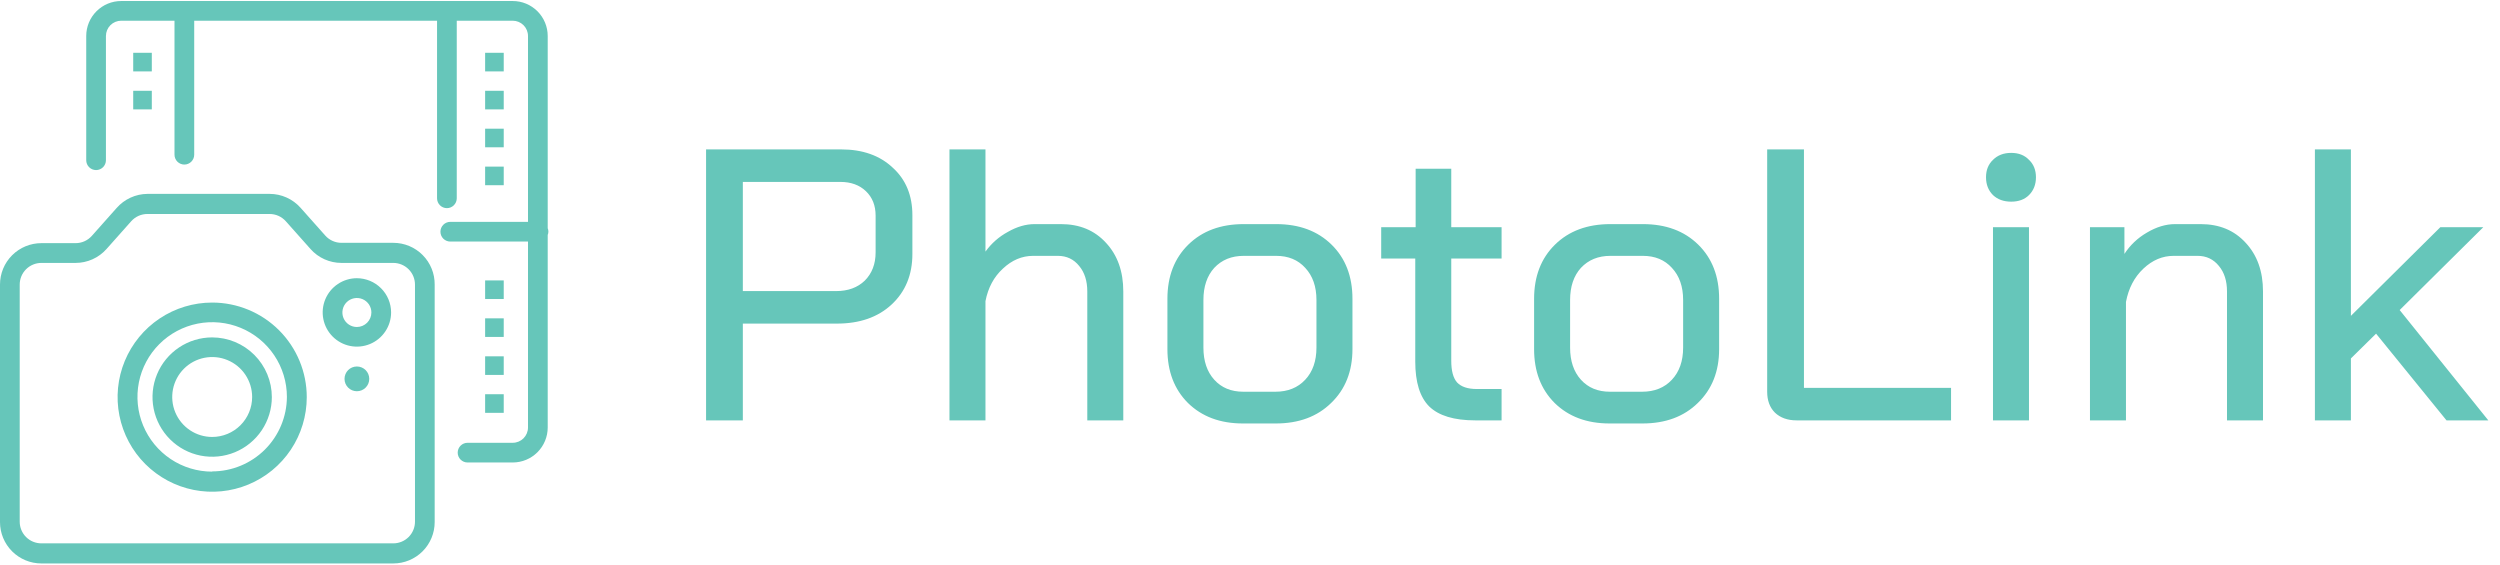 <svg width="155" height="35" viewBox="0 0 155 35" fill="none" xmlns="http://www.w3.org/2000/svg">
<path d="M24.385 15.055H21.169C20.98 15.055 20.793 15.015 20.62 14.937C20.448 14.86 20.293 14.747 20.168 14.606L18.633 12.881C18.392 12.61 18.097 12.394 17.767 12.246C17.437 12.097 17.079 12.021 16.718 12.021H9.143C8.78 12.023 8.421 12.103 8.091 12.255C7.761 12.406 7.466 12.626 7.227 12.9L5.693 14.625C5.567 14.766 5.413 14.879 5.24 14.957C5.068 15.034 4.88 15.075 4.691 15.075H2.566C1.885 15.075 1.233 15.345 0.751 15.826C0.27 16.307 0 16.96 0 17.64V32.369C0 33.049 0.27 33.702 0.751 34.183C1.233 34.664 1.885 34.934 2.566 34.934H24.385C25.065 34.934 25.718 34.664 26.199 34.183C26.68 33.702 26.95 33.049 26.95 32.369V17.645C26.953 17.306 26.89 16.97 26.762 16.656C26.635 16.342 26.446 16.056 26.207 15.815C25.969 15.574 25.685 15.383 25.372 15.253C25.059 15.122 24.724 15.055 24.385 15.055ZM25.729 32.344C25.729 32.701 25.587 33.043 25.335 33.295C25.083 33.547 24.741 33.688 24.385 33.688H2.566C2.209 33.688 1.867 33.547 1.615 33.295C1.363 33.043 1.222 32.701 1.222 32.344V17.645C1.222 17.289 1.363 16.947 1.615 16.695C1.867 16.443 2.209 16.301 2.566 16.301H4.686C5.048 16.301 5.406 16.224 5.736 16.076C6.066 15.928 6.361 15.712 6.602 15.441L8.136 13.716C8.262 13.575 8.417 13.462 8.589 13.384C8.762 13.307 8.949 13.267 9.138 13.267H16.718C16.907 13.267 17.094 13.307 17.266 13.384C17.439 13.462 17.593 13.575 17.719 13.716L19.254 15.441C19.494 15.712 19.789 15.928 20.119 16.076C20.45 16.224 20.807 16.301 21.169 16.301H24.385C24.741 16.301 25.083 16.443 25.335 16.695C25.587 16.947 25.729 17.289 25.729 17.645V32.344Z" fill="#66C6BA"/>
<path d="M13.155 20.919C12.423 20.919 11.708 21.136 11.1 21.543C10.492 21.949 10.017 22.527 9.737 23.203C9.457 23.879 9.384 24.623 9.527 25.34C9.67 26.058 10.022 26.717 10.539 27.234C11.057 27.752 11.716 28.104 12.433 28.247C13.151 28.389 13.895 28.316 14.571 28.036C15.247 27.756 15.824 27.282 16.231 26.674C16.637 26.065 16.854 25.35 16.854 24.619C16.853 23.638 16.463 22.698 15.769 22.004C15.076 21.311 14.136 20.921 13.155 20.919ZM13.155 27.091C12.665 27.091 12.186 26.946 11.779 26.674C11.371 26.401 11.054 26.014 10.866 25.562C10.679 25.109 10.63 24.611 10.725 24.13C10.821 23.65 11.057 23.208 11.403 22.862C11.75 22.515 12.191 22.279 12.672 22.184C13.152 22.088 13.65 22.137 14.103 22.325C14.556 22.512 14.943 22.83 15.215 23.237C15.487 23.645 15.633 24.124 15.633 24.614C15.633 25.271 15.372 25.901 14.907 26.366C14.442 26.83 13.812 27.091 13.155 27.091Z" fill="#66C6BA"/>
<path d="M13.155 18.759C11.995 18.759 10.861 19.103 9.897 19.747C8.933 20.392 8.181 21.308 7.737 22.379C7.293 23.451 7.177 24.63 7.404 25.767C7.63 26.905 8.188 27.95 9.008 28.77C9.829 29.59 10.873 30.148 12.011 30.375C13.149 30.601 14.328 30.485 15.399 30.041C16.471 29.597 17.387 28.846 18.031 27.881C18.675 26.917 19.019 25.783 19.019 24.623C19.019 23.068 18.401 21.576 17.302 20.477C16.202 19.377 14.71 18.759 13.155 18.759ZM13.155 29.241C12.239 29.241 11.343 28.97 10.581 28.461C9.819 27.951 9.226 27.228 8.875 26.381C8.524 25.535 8.433 24.604 8.611 23.705C8.79 22.806 9.231 21.981 9.879 21.333C10.527 20.685 11.353 20.244 12.251 20.065C13.15 19.886 14.081 19.978 14.928 20.329C15.774 20.679 16.498 21.273 17.007 22.035C17.516 22.797 17.788 23.692 17.788 24.609C17.782 25.834 17.292 27.008 16.424 27.873C15.556 28.739 14.381 29.225 13.155 29.227V29.241Z" fill="#66C6BA"/>
<path d="M22.127 17.249C21.708 17.249 21.298 17.374 20.949 17.607C20.6 17.84 20.328 18.171 20.168 18.558C20.007 18.946 19.965 19.372 20.047 19.784C20.129 20.195 20.331 20.573 20.628 20.87C20.924 21.166 21.302 21.368 21.713 21.45C22.125 21.532 22.551 21.49 22.939 21.329C23.326 21.169 23.657 20.897 23.89 20.548C24.124 20.2 24.248 19.79 24.248 19.37C24.247 18.808 24.023 18.269 23.625 17.872C23.228 17.474 22.689 17.251 22.127 17.249ZM22.127 20.274C21.949 20.274 21.775 20.221 21.628 20.123C21.48 20.024 21.364 19.883 21.296 19.719C21.228 19.555 21.211 19.374 21.245 19.2C21.28 19.025 21.366 18.865 21.491 18.739C21.617 18.613 21.777 18.528 21.952 18.493C22.126 18.458 22.307 18.476 22.471 18.544C22.636 18.612 22.776 18.728 22.875 18.875C22.974 19.023 23.026 19.197 23.026 19.375C23.025 19.613 22.93 19.841 22.762 20.009C22.593 20.178 22.365 20.273 22.127 20.274Z" fill="#66C6BA"/>
<path d="M22.127 24.257C22.551 24.257 22.894 23.913 22.894 23.49C22.894 23.066 22.551 22.722 22.127 22.722C21.703 22.722 21.36 23.066 21.36 23.49C21.36 23.913 21.703 24.257 22.127 24.257Z" fill="#66C6BA"/>
<path d="M9.412 3.273H8.259V4.427H9.412V3.273Z" fill="#66C6BA"/>
<path d="M9.412 5.629H8.259V6.782H9.412V5.629Z" fill="#66C6BA"/>
<path d="M31.231 3.273H30.078V4.427H31.231V3.273Z" fill="#66C6BA"/>
<path d="M31.231 5.629H30.078V6.782H31.231V5.629Z" fill="#66C6BA"/>
<path d="M31.231 7.979H30.078V9.132H31.231V7.979Z" fill="#66C6BA"/>
<path d="M31.231 10.33H30.078V11.483H31.231V10.33Z" fill="#66C6BA"/>
<path d="M31.231 17.386H30.078V18.539H31.231V17.386Z" fill="#66C6BA"/>
<path d="M31.231 19.737H30.078V20.89H31.231V19.737Z" fill="#66C6BA"/>
<path d="M31.231 22.092H30.078V23.245H31.231V22.092Z" fill="#66C6BA"/>
<path d="M31.231 24.442H30.078V25.596H31.231V24.442Z" fill="#66C6BA"/>
<path d="M33.958 14.161V2.232C33.958 1.657 33.729 1.105 33.322 0.698C32.915 0.291 32.364 0.063 31.788 0.063H7.516C6.94 0.063 6.388 0.291 5.982 0.698C5.575 1.105 5.346 1.657 5.346 2.232V9.934C5.346 10.096 5.41 10.251 5.525 10.366C5.64 10.48 5.795 10.545 5.957 10.545C6.119 10.545 6.274 10.48 6.389 10.366C6.503 10.251 6.568 10.096 6.568 9.934V2.232C6.568 1.981 6.668 1.74 6.845 1.562C7.023 1.384 7.264 1.284 7.516 1.284H10.819V9.592C10.819 9.754 10.884 9.909 10.998 10.024C11.113 10.138 11.268 10.203 11.43 10.203C11.592 10.203 11.747 10.138 11.862 10.024C11.976 9.909 12.041 9.754 12.041 9.592V1.284H27.097V12.294C27.097 12.456 27.161 12.611 27.276 12.726C27.39 12.841 27.546 12.905 27.708 12.905C27.87 12.905 28.025 12.841 28.14 12.726C28.254 12.611 28.319 12.456 28.319 12.294V1.284H31.788C32.04 1.284 32.281 1.384 32.459 1.562C32.636 1.74 32.736 1.981 32.736 2.232V13.755H27.918C27.756 13.755 27.601 13.82 27.486 13.934C27.371 14.049 27.307 14.204 27.307 14.366C27.307 14.528 27.371 14.684 27.486 14.798C27.601 14.913 27.756 14.977 27.918 14.977H32.736V26.505C32.736 26.756 32.636 26.997 32.459 27.175C32.281 27.353 32.04 27.453 31.788 27.453H28.988C28.826 27.453 28.671 27.517 28.556 27.632C28.442 27.746 28.377 27.902 28.377 28.064C28.377 28.226 28.442 28.381 28.556 28.495C28.671 28.61 28.826 28.674 28.988 28.674H31.788C32.364 28.674 32.915 28.446 33.322 28.039C33.729 27.632 33.958 27.08 33.958 26.505V14.566C33.986 14.501 34 14.43 34 14.359C34 14.287 33.986 14.217 33.958 14.151V14.161Z" fill="#66C6BA"/>
<path d="M43.776 9.263H52.152C53.48 9.263 54.544 9.639 55.344 10.391C56.16 11.127 56.568 12.111 56.568 13.343V15.743C56.568 17.039 56.136 18.087 55.272 18.887C54.424 19.671 53.296 20.063 51.888 20.063H46.056V26.063H43.776V9.263ZM51.84 18.047C52.576 18.047 53.168 17.831 53.616 17.399C54.064 16.951 54.288 16.367 54.288 15.647V13.367C54.288 12.743 54.088 12.239 53.688 11.855C53.288 11.471 52.76 11.279 52.104 11.279H46.056V18.047H51.84ZM58.867 9.263H61.099V15.599C61.468 15.087 61.931 14.679 62.492 14.375C63.051 14.055 63.603 13.895 64.147 13.895H65.779C66.931 13.895 67.859 14.279 68.564 15.047C69.284 15.815 69.644 16.823 69.644 18.071V26.063H67.412V18.071C67.412 17.415 67.243 16.887 66.907 16.487C66.572 16.071 66.132 15.863 65.588 15.863H64.052C63.364 15.863 62.739 16.127 62.179 16.655C61.62 17.167 61.26 17.839 61.099 18.671V26.063H58.867V9.263ZM77.06 26.255C75.652 26.255 74.516 25.831 73.652 24.983C72.804 24.135 72.38 23.023 72.38 21.647V18.527C72.38 17.135 72.812 16.015 73.676 15.167C74.54 14.319 75.684 13.895 77.108 13.895H79.124C80.548 13.895 81.692 14.319 82.556 15.167C83.42 16.015 83.852 17.135 83.852 18.527V21.647C83.852 23.023 83.412 24.135 82.532 24.983C81.668 25.831 80.524 26.255 79.1 26.255H77.06ZM79.076 24.287C79.844 24.287 80.46 24.039 80.924 23.543C81.388 23.047 81.62 22.383 81.62 21.551V18.599C81.62 17.767 81.388 17.103 80.924 16.607C80.476 16.111 79.876 15.863 79.124 15.863H77.108C76.356 15.863 75.748 16.111 75.284 16.607C74.836 17.103 74.612 17.767 74.612 18.599V21.551C74.612 22.383 74.836 23.047 75.284 23.543C75.732 24.039 76.332 24.287 77.084 24.287H79.076ZM91.466 26.063C90.154 26.063 89.202 25.775 88.61 25.199C88.034 24.623 87.746 23.695 87.746 22.415V16.031H85.634V14.087H87.77V10.463H89.978V14.087H93.098V16.031H89.978V22.367C89.978 22.991 90.098 23.439 90.338 23.711C90.594 23.983 91.002 24.119 91.562 24.119H93.098V26.063H91.466ZM99.794 26.255C98.386 26.255 97.25 25.831 96.386 24.983C95.538 24.135 95.114 23.023 95.114 21.647V18.527C95.114 17.135 95.546 16.015 96.41 15.167C97.274 14.319 98.418 13.895 99.842 13.895H101.858C103.282 13.895 104.426 14.319 105.29 15.167C106.154 16.015 106.586 17.135 106.586 18.527V21.647C106.586 23.023 106.146 24.135 105.266 24.983C104.402 25.831 103.258 26.255 101.834 26.255H99.794ZM101.81 24.287C102.578 24.287 103.194 24.039 103.658 23.543C104.122 23.047 104.354 22.383 104.354 21.551V18.599C104.354 17.767 104.122 17.103 103.658 16.607C103.21 16.111 102.61 15.863 101.858 15.863H99.842C99.09 15.863 98.482 16.111 98.018 16.607C97.57 17.103 97.346 17.767 97.346 18.599V21.551C97.346 22.383 97.57 23.047 98.018 23.543C98.466 24.039 99.066 24.287 99.818 24.287H101.81ZM111.389 26.063C110.829 26.063 110.381 25.903 110.045 25.583C109.725 25.263 109.565 24.831 109.565 24.287V9.263H111.845V24.047H120.965V26.063H111.389ZM124.693 12.503C124.229 12.503 123.853 12.367 123.565 12.095C123.277 11.807 123.133 11.439 123.133 10.991C123.133 10.543 123.277 10.183 123.565 9.911C123.853 9.623 124.229 9.479 124.693 9.479C125.157 9.479 125.525 9.623 125.797 9.911C126.085 10.183 126.229 10.543 126.229 10.991C126.229 11.439 126.085 11.807 125.797 12.095C125.525 12.367 125.157 12.503 124.693 12.503ZM123.565 14.087H125.797V26.063H123.565V14.087ZM129.578 14.087H131.714V15.743C132.066 15.199 132.53 14.759 133.106 14.423C133.698 14.071 134.282 13.895 134.858 13.895H136.442C137.594 13.895 138.522 14.279 139.226 15.047C139.946 15.815 140.306 16.823 140.306 18.071V26.063H138.074V18.071C138.074 17.415 137.906 16.887 137.57 16.487C137.234 16.071 136.794 15.863 136.25 15.863H134.762C134.074 15.863 133.45 16.127 132.89 16.655C132.33 17.183 131.97 17.871 131.81 18.719V26.063H129.578V14.087ZM151.684 26.063L147.316 20.687L145.756 22.223V26.063H143.524V9.263H145.756V19.583L151.3 14.087H153.964L148.78 19.223L154.276 26.063H151.684Z" fill="#66C6BA"/>
</svg>
